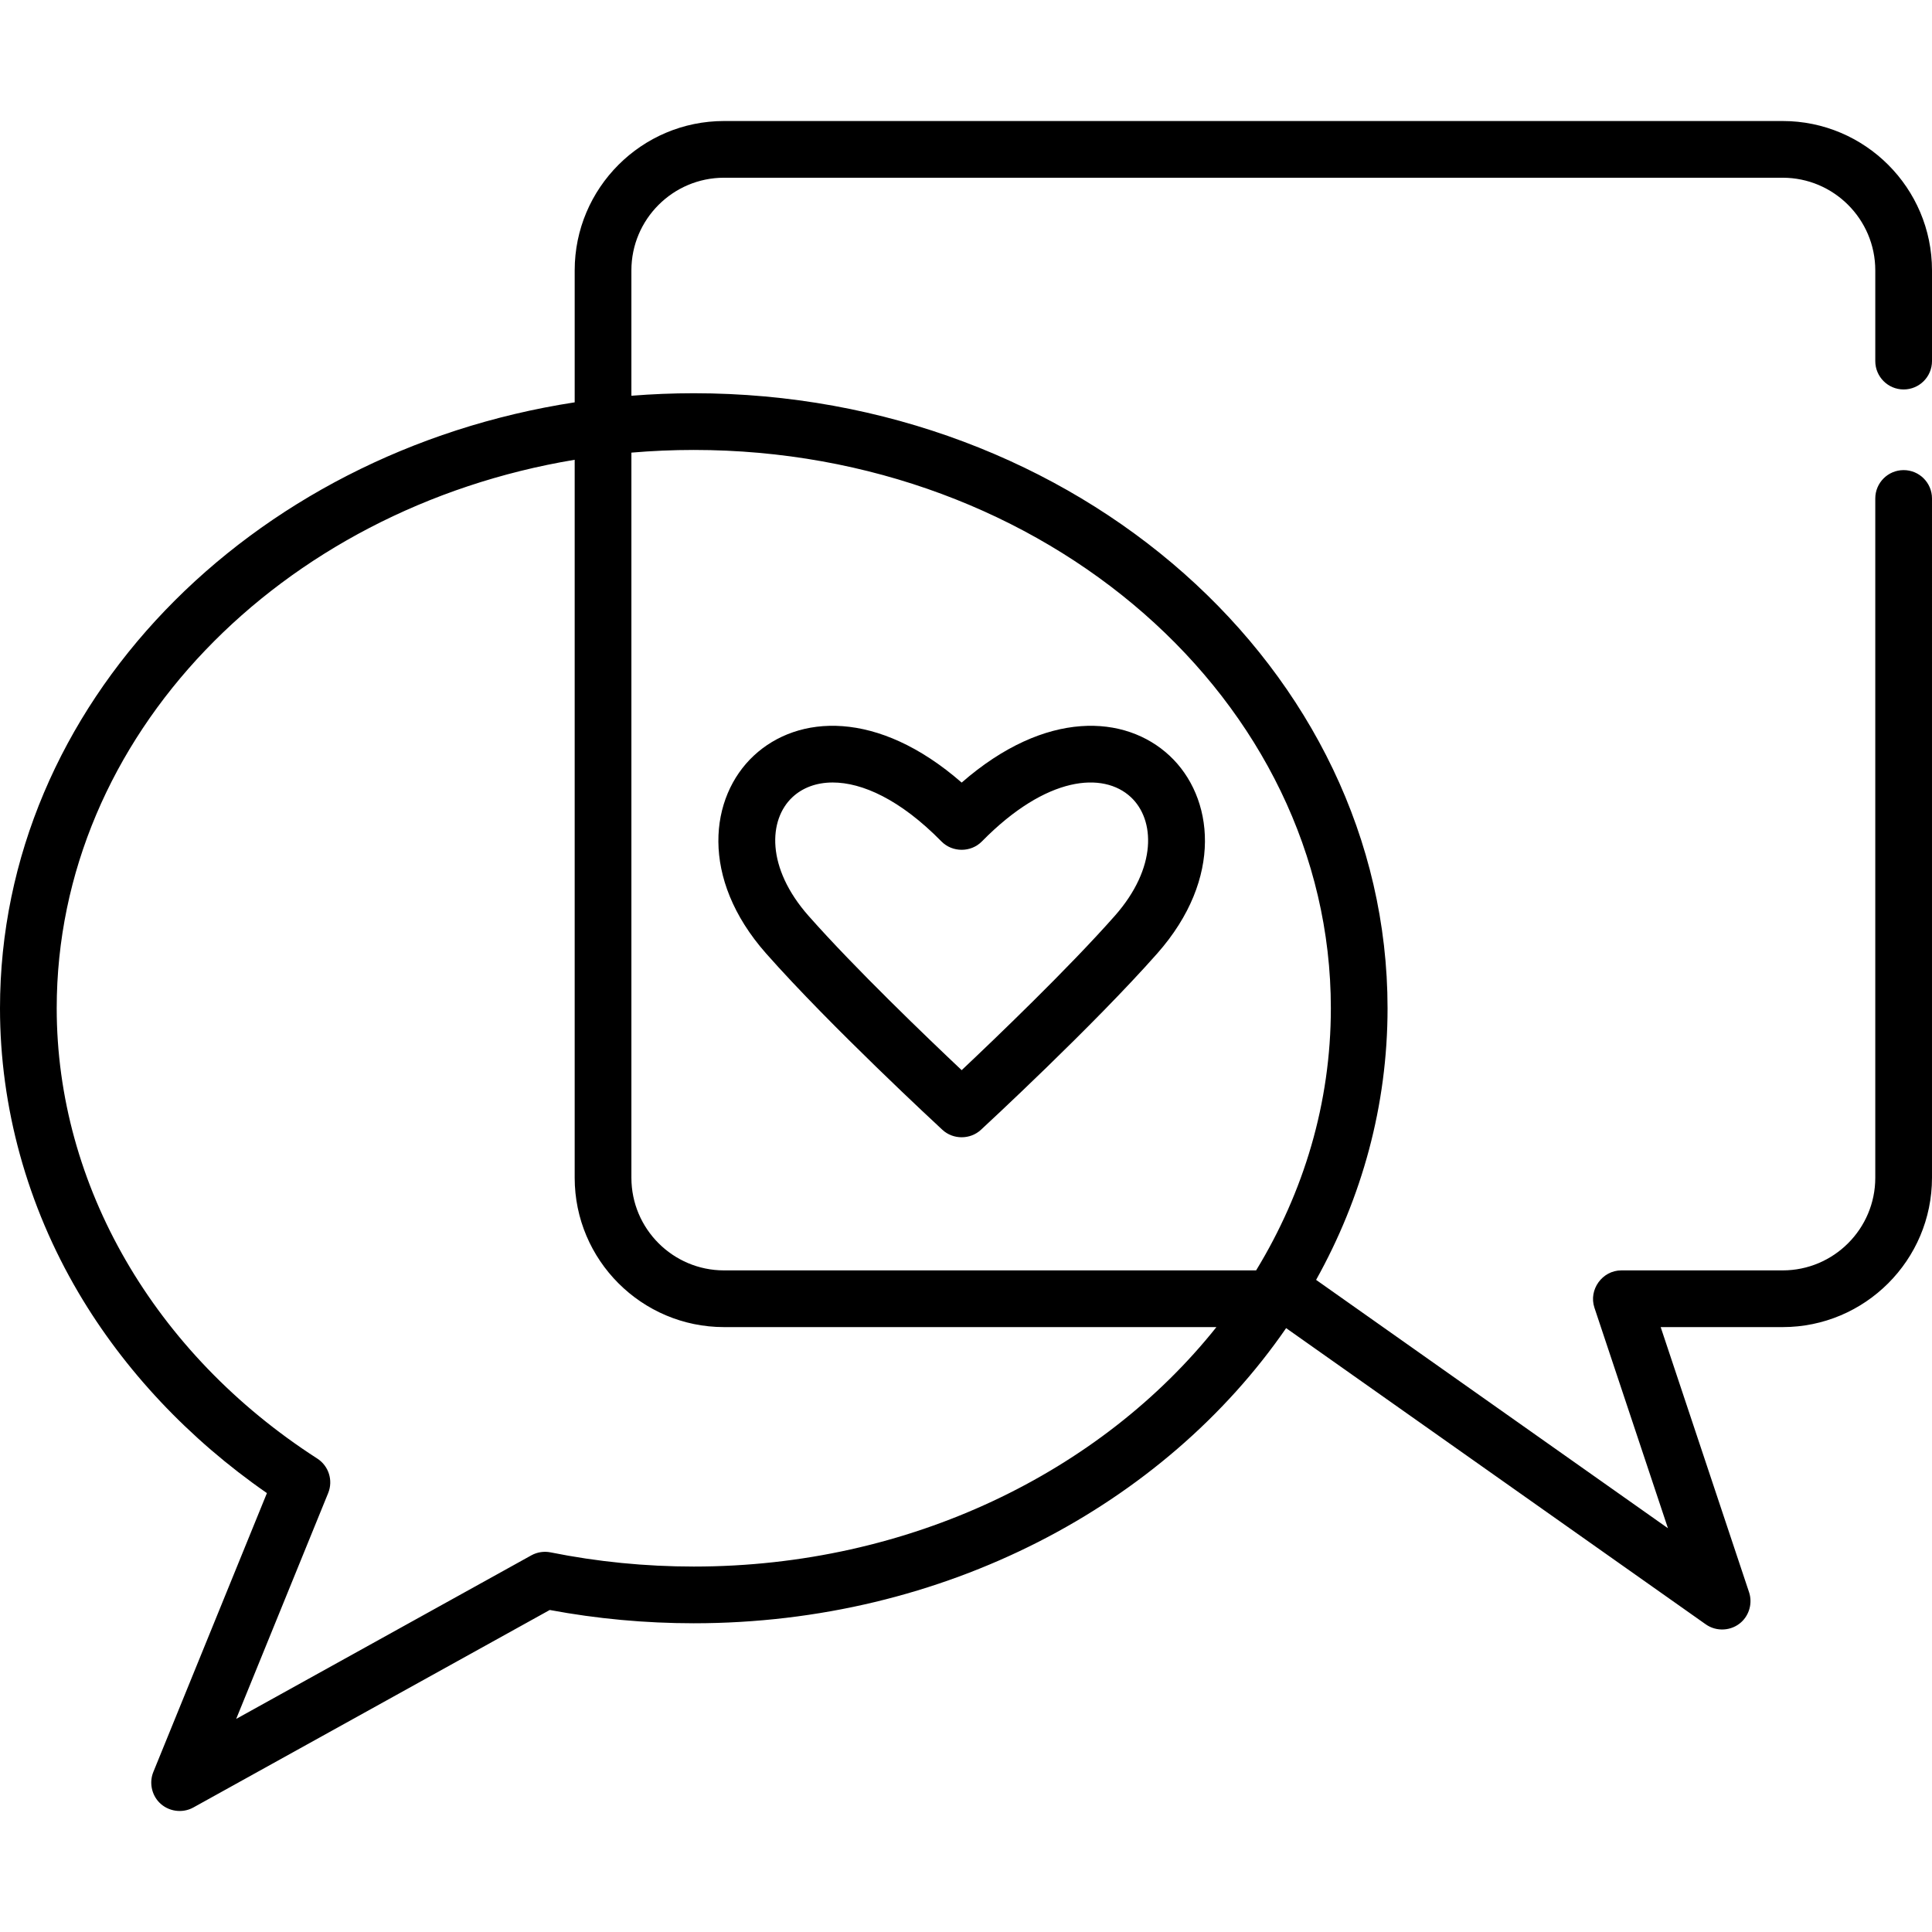 <?xml version="1.0" encoding="iso-8859-1"?>
<!-- Generator: Adobe Illustrator 19.0.0, SVG Export Plug-In . SVG Version: 6.00 Build 0)  -->
<svg version="1.1" id="Capa_1" xmlns="http://www.w3.org/2000/svg" xmlns:xlink="http://www.w3.org/1999/xlink" x="0px" y="0px"
	 viewBox="0 0 512 512" style="enable-background:new 0 0 512 512;" xml:space="preserve">
<g>
	<g>
		<path d="M504.485,103.209c4.151,0,7.515-3.364,7.515-7.515V71.648c0-21.823-17.755-39.577-39.577-39.577H191.875
			c-21.823,0-39.577,17.755-39.577,39.577v34.975C65.904,119.928,0,186.864,0,267.196c0,26.235,7.197,52.308,20.812,75.401
			c12.104,20.53,29.287,38.784,49.924,53.091l-30.103,73.908c-1.108,2.722-0.494,5.928,1.544,8.045
			c2.335,2.425,6.112,2.996,9.059,1.364l94.454-52.342c12.495,2.337,25.32,3.521,38.17,3.521c66.379,0,124.65-31.346,156.978-78.216
			l111.221,78.508c2.844,2.007,6.8,1.764,9.379-0.572c2.187-1.981,3.016-5.144,2.083-7.944l-23.423-70.265h32.324
			c21.823,0,39.577-17.755,39.577-39.577V132.099c0-4.151-3.364-7.515-7.515-7.515c-4.151,0-7.515,3.364-7.515,7.515v180.019
			c0,13.536-11.011,24.548-24.548,24.548h-42.75c-5.04,0-8.726,5.102-7.129,9.891l19.48,58.439l-93.241-65.817
			c12.114-21.721,18.936-46.158,18.936-71.984c0-89.87-82.478-162.984-183.859-162.984c-5.573,0-11.085,0.233-16.532,0.666v-33.23
			c0-13.536,11.012-24.548,24.548-24.548h280.548c13.536,0,24.548,11.012,24.548,24.548v24.047
			C496.971,99.845,500.334,103.209,504.485,103.209z M183.859,415.152c-12.794,0-25.558-1.264-37.937-3.756
			c-1.748-0.353-3.566-0.071-5.126,0.794l-78.204,43.338l24.376-59.846c1.364-3.351,0.148-7.197-2.894-9.154
			c-43.233-27.822-69.045-72.432-69.045-119.332c0-72.131,59.209-132.362,137.268-145.351v190.273
			c0,21.823,17.755,39.577,39.577,39.577h130.491C291.826,390.024,241.132,415.152,183.859,415.152z M183.859,119.241
			c93.093,0,168.83,66.373,168.83,147.955c0,25.093-7.174,48.743-19.806,69.47H191.875c-13.536,0-24.548-11.011-24.548-24.548
			V119.951C172.767,119.485,178.281,119.241,183.859,119.241z"/>
	</g>
</g>
<g>
	<g>
		<path d="M309.927,200.247c-11.662-10.861-32.742-12.327-55.076,7.145c-22.334-19.473-43.415-18.008-55.075-7.145
			c-11.74,10.936-14.4,32.452,3.231,52.414c16.952,19.194,45.536,45.64,46.744,46.756c2.841,2.626,7.356,2.625,10.198,0
			c1.208-1.116,29.792-27.562,46.745-46.756C324.327,232.699,321.666,211.184,309.927,200.247z M295.432,242.712
			c-12.265,13.886-31.484,32.312-40.58,40.893c-9.096-8.58-28.309-27-40.579-40.893c-11.27-12.76-10.67-25.489-4.251-31.467
			c2.626-2.446,6.268-3.876,10.661-3.876c7.75,0,17.838,4.45,28.808,15.619c2.903,2.956,7.819,2.956,10.722,0
			c17.19-17.498,32.21-18.505,39.47-11.743C306.1,217.224,306.701,229.952,295.432,242.712z"/>
	</g>
</g>
<g>
</g>
<g>
</g>
<g>
</g>
<g>
</g>
<g>
</g>
<g>
</g>
<g>
</g>
<g>
</g>
<g>
</g>
<g>
</g>
<g>
</g>
<g>
</g>
<g>
</g>
<g>
</g>
<g>
</g>
</svg>
